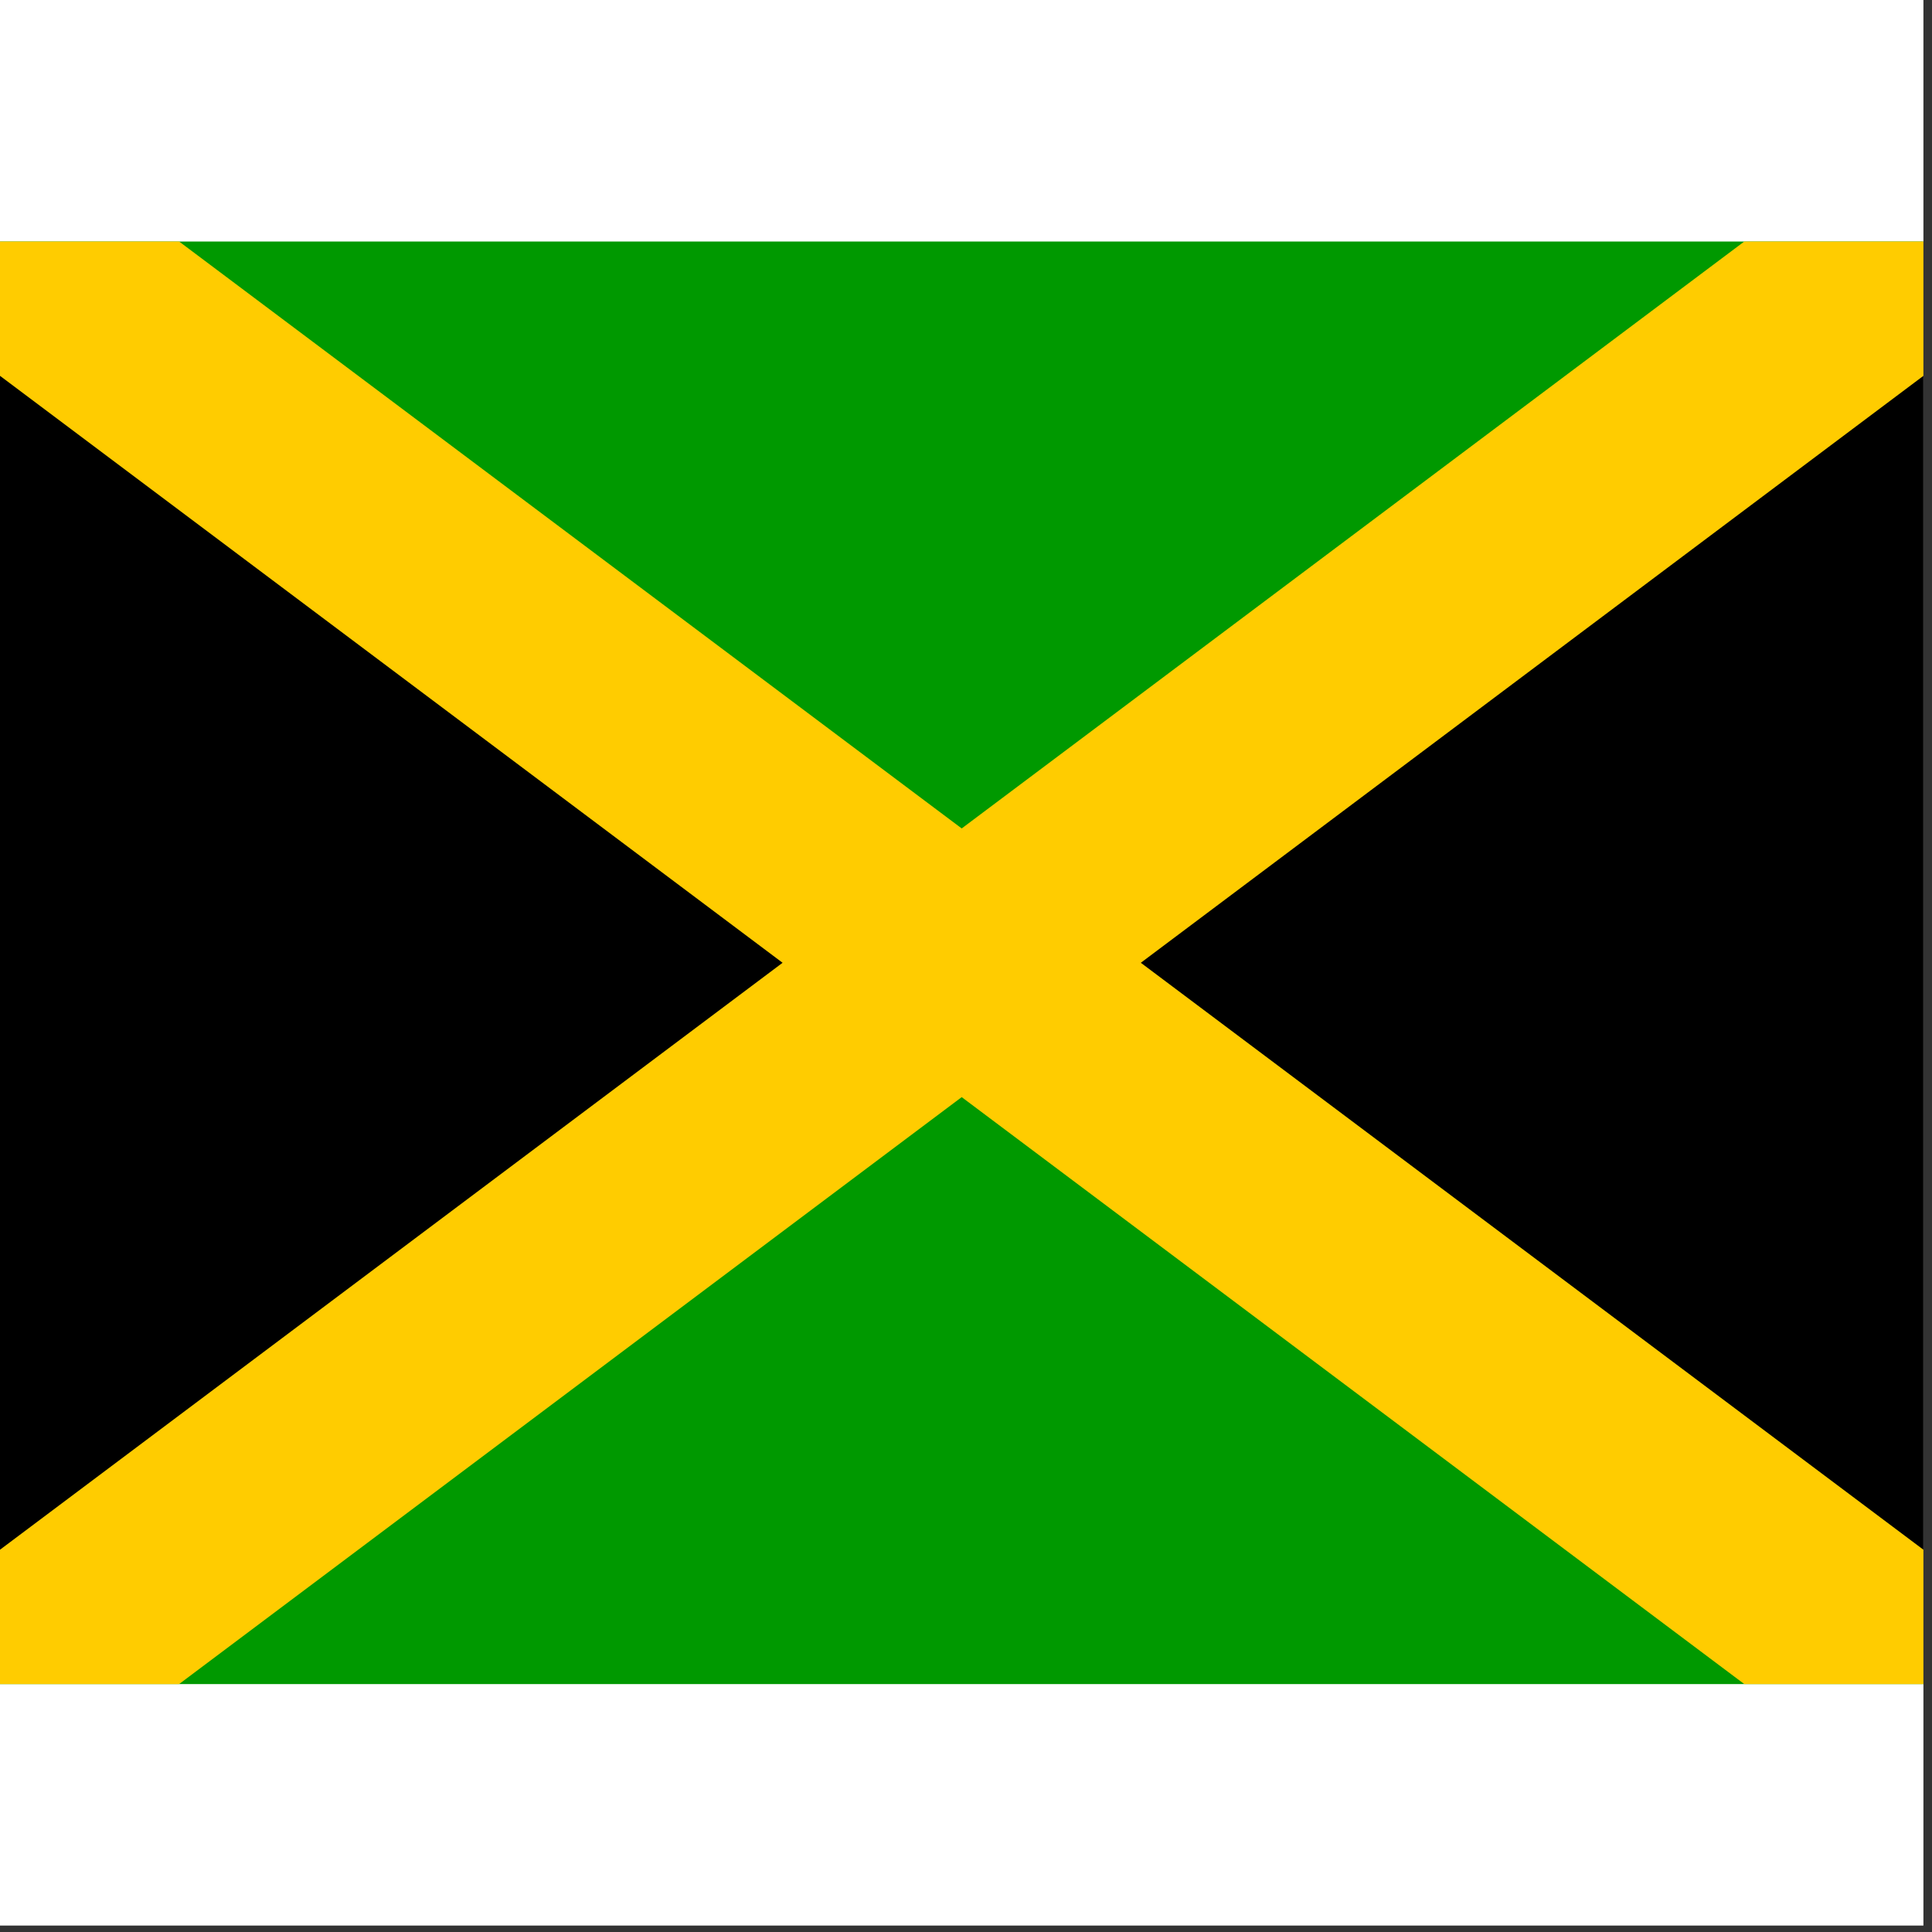 <svg width="75" height="75" viewBox="0 0 75 75" fill="none" xmlns="http://www.w3.org/2000/svg">
<rect x="0" y="0" width="75" height="75" fill="#333333" stroke="none"/>
<rect width="74.667" height="74.75" fill="white"/>
<g clip-path="url(#clip0_1_66118)">
<path fill-rule="evenodd" clip-rule="evenodd" d="M0 9.375L37.333 37.375L0 65.375V9.375ZM74.667 9.375L37.333 37.375L74.667 65.375V9.375Z" fill="black"/>
<path fill-rule="evenodd" clip-rule="evenodd" d="M0 9.375L37.333 37.375L74.667 9.375H0ZM0 65.375L37.333 37.375L74.667 65.375H0Z" fill="#009900"/>
<path fill-rule="evenodd" clip-rule="evenodd" d="M74.667 9.375H67.713L0 60.16V65.375H6.953L74.667 14.59V9.375Z" fill="#FFCC00"/>
<path fill-rule="evenodd" clip-rule="evenodd" d="M0 9.375V14.59L67.713 65.375H74.667V60.16L6.953 9.375H0Z" fill="#FFCC00"/>
</g>
<defs>
<clipPath id="clip0_1_66118">
<rect width="74.667" height="56" fill="white" transform="translate(0 9.375)"/>
</clipPath>
</defs>
</svg>
